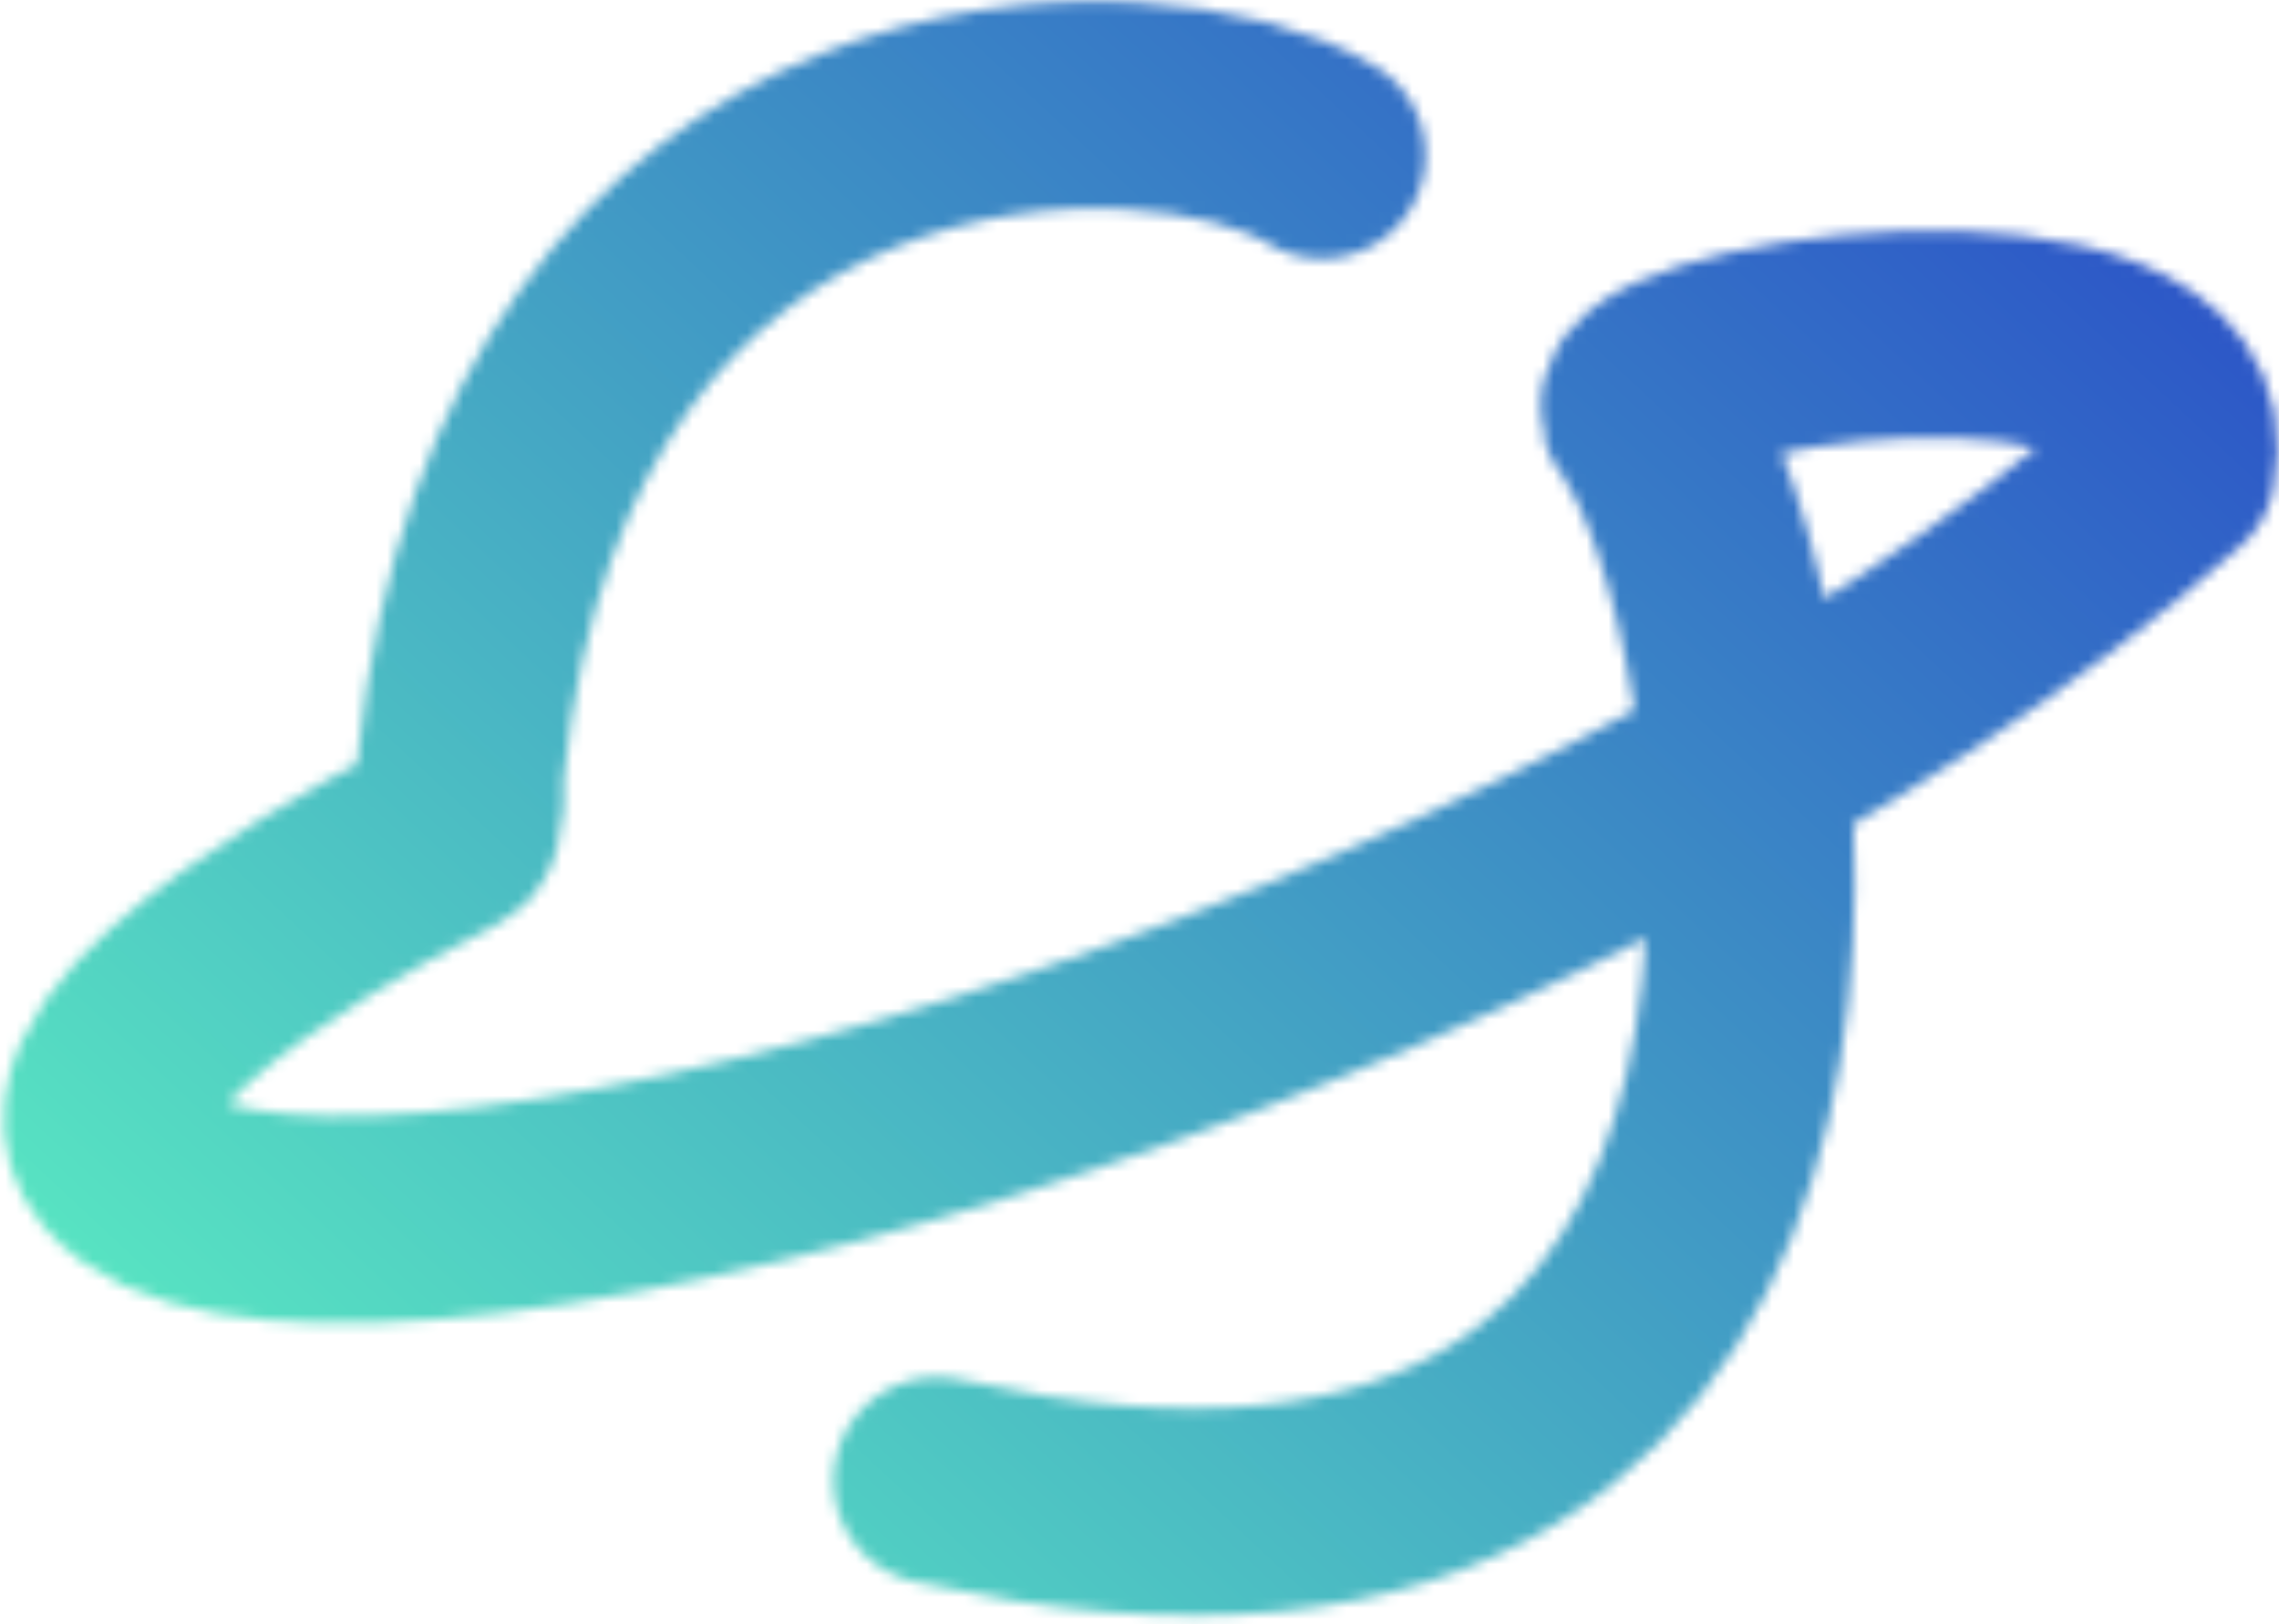 <svg width="209" height="149" viewBox="0 0 209 149" fill="none" xmlns="http://www.w3.org/2000/svg">
<mask id="mask0_0_1" style="mask-type:alpha" maskUnits="userSpaceOnUse" x="0" y="0" width="209" height="149">
<path d="M121.236 14.229C106.144 4.914 49.13 3.665 42.244 70.482C42.093 71.94 42.579 75.69 41.256 76.341C39.932 76.992 2.244 95.617 11.209 106.317C27.293 125.511 143.257 92.949 199.181 42.978C203.323 23.277 145.612 31.454 151.122 38.469C162.752 53.275 180.677 157.179 85.918 135.82" stroke="#3D7BFA" stroke-width="19" stroke-linecap="round" stroke-linejoin="round"/>
</mask>
<g mask="url(#mask0_0_1)">
<rect x="105.185" y="-98" width="238" height="254.011" transform="rotate(42.984 105.185 -98)" fill="url(#paint0_linear_0_1)"/>
</g>
<defs>
<linearGradient id="paint0_linear_0_1" x1="224.185" y1="-98" x2="224.185" y2="156.011" gradientUnits="userSpaceOnUse">
<stop stop-color="#2745C8"/>
<stop offset="1" stop-color="#5EF9C1"/>
</linearGradient>
</defs>
</svg>
